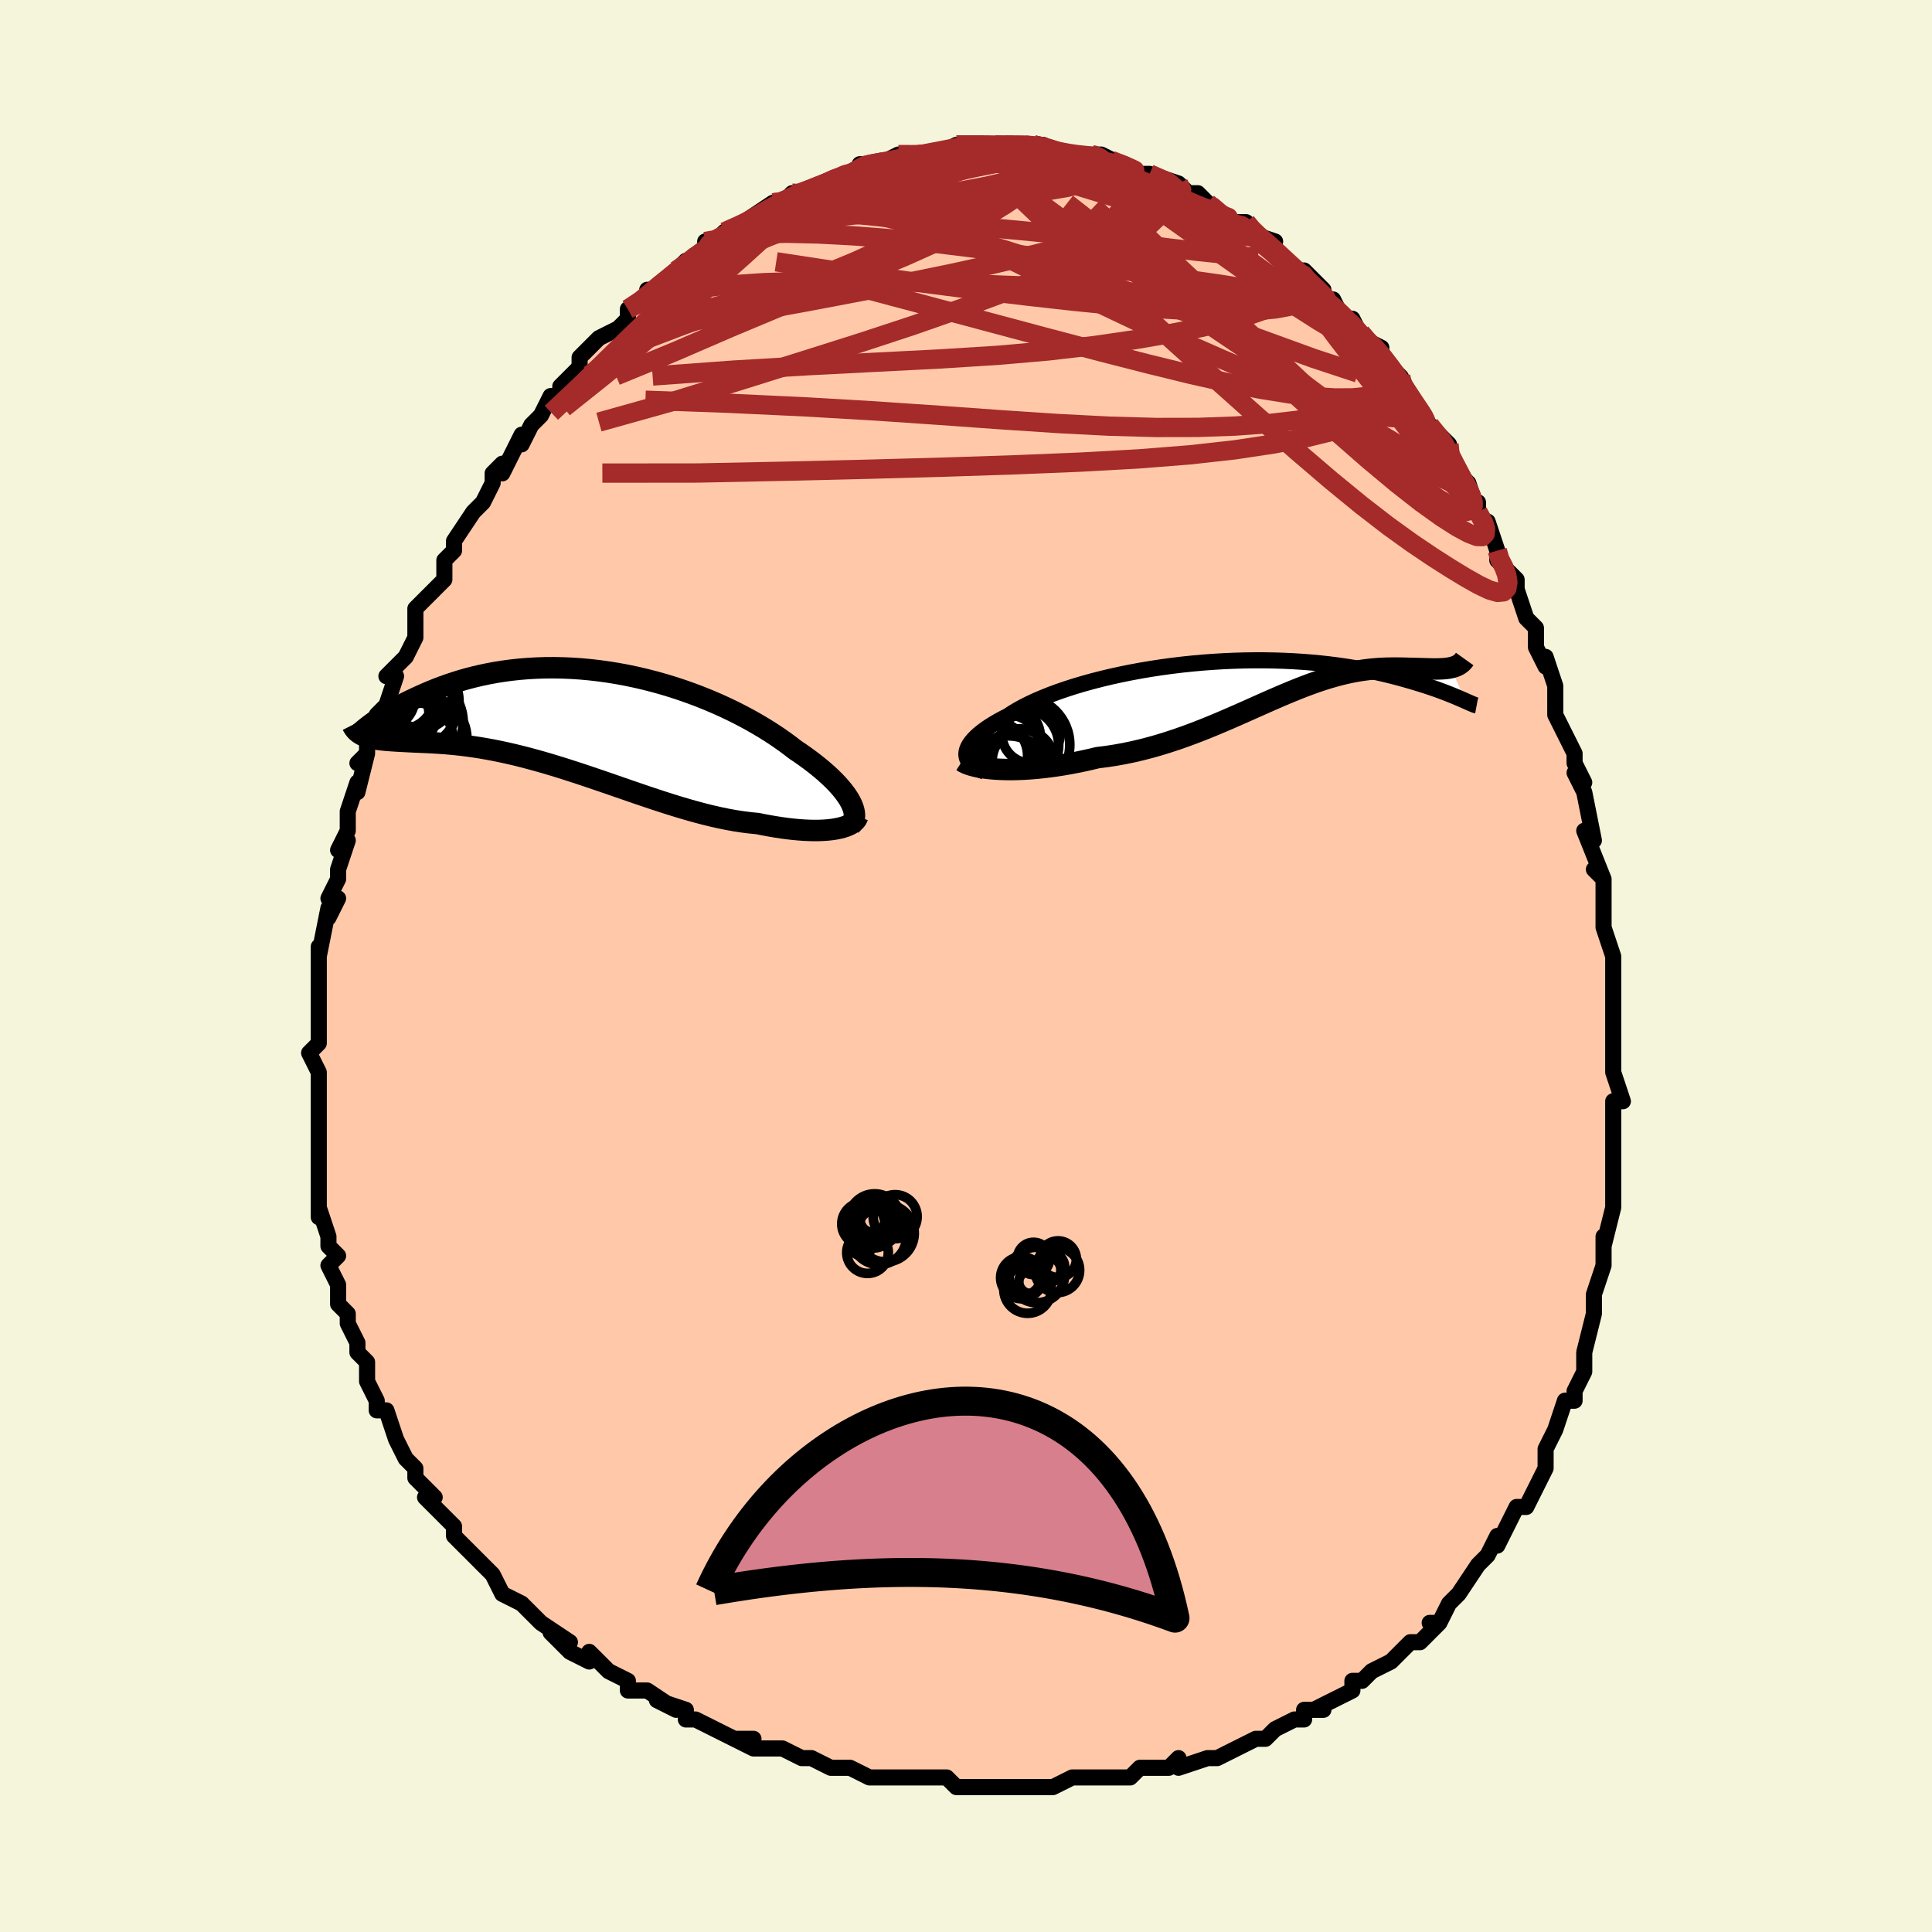 <svg viewBox="-100 -100 200 200" xmlns="http://www.w3.org/2000/svg" width="400" height="400" id="face-svg"><defs><clipPath id="leftEyeClipPath"><polyline points="28.613,8.648,28.431,8.331,28.218,8.004,27.974,7.669,27.7,7.325,27.396,6.975,27.063,6.618,26.702,6.256,26.314,5.889,25.898,5.518,25.456,5.143,24.989,4.767,24.497,4.389,23.981,4.01,23.442,3.631,22.881,3.253,22.312,2.813,21.708,2.371,21.07,1.927,20.399,1.483,19.696,1.042,18.962,0.604,18.199,0.172,17.409,-0.252,16.593,-0.668,15.754,-1.073,14.892,-1.466,14.01,-1.845,13.111,-2.209,12.195,-2.556,11.265,-2.886,10.323,-3.198,9.371,-3.489,8.412,-3.76,7.446,-4.01,6.477,-4.237,5.506,-4.442,4.535,-4.623,3.567,-4.781,2.602,-4.915,1.643,-5.025,0.692,-5.112,-0.25,-5.175,-1.181,-5.214,-2.1,-5.231,-3.005,-5.225,-3.895,-5.196,-4.768,-5.147,-5.624,-5.077,-6.461,-4.987,-7.278,-4.879,-8.074,-4.753,-8.849,-4.611,-9.602,-4.454,-10.332,-4.282,-11.039,-4.099,-11.723,-3.904,-12.383,-3.699,-13.018,-3.486,-13.63,-3.267,-14.219,-3.042,-14.783,-2.815,-15.325,-2.585,-15.844,-2.356,-16.34,-2.128,-16.815,-1.904,-17.269,-1.682,-17.702,-1.46,-18.115,-1.24,-18.508,-1.022,-18.88,-0.807,-19.232,-0.596,-19.565,-0.39,-19.877,-0.189,-20.17,0.006,-20.444,0.193,-20.699,0.373,-20.936,0.545,-21.154,0.708,-21.354,0.862,-21.543,1.896,-21.328,1.966,-21.098,2.03,-20.854,2.086,-20.595,2.136,-20.322,2.18,-20.033,2.218,-19.73,2.252,-19.412,2.282,-19.078,2.308,-18.73,2.332,-18.367,2.355,-17.988,2.376,-17.595,2.397,-17.187,2.419,-16.763,2.439,-16.322,2.459,-15.864,2.478,-15.389,2.499,-14.897,2.522,-14.388,2.55,-13.861,2.584,-13.317,2.624,-12.756,2.672,-12.178,2.729,-11.582,2.795,-10.97,2.872,-10.341,2.961,-9.695,3.061,-9.034,3.175,-8.357,3.3,-7.665,3.44,-6.958,3.592,-6.237,3.758,-5.502,3.938,-4.754,4.131,-3.994,4.336,-3.221,4.554,-2.437,4.784,-1.643,5.025,-0.839,5.277,-0.026,5.539,0.795,5.808,1.624,6.086,2.459,6.369,3.3,6.658,4.145,6.949,4.994,7.243,5.846,7.538,6.7,7.831,7.555,8.121,8.409,8.406,9.262,8.685,10.113,8.955,10.96,9.216,11.803,9.464,12.64,9.699,13.47,9.919,14.292,10.122,15.106,10.306,15.909,10.469,16.7,10.612,17.479,10.731,18.244,10.827,18.995,10.898,19.646,11.029,20.286,11.147,20.914,11.253,21.528,11.347,22.127,11.427,22.712,11.493,23.28,11.545,23.83,11.584,24.363,11.608,24.875,11.618,25.367,11.614,25.837,11.595,26.284,11.562,26.707,11.514,27.104,11.453"></polyline></clipPath><clipPath id="rightEyeClipPath"><polyline points="-30.209,8.023,-30.18,7.789,-30.112,7.548,-30.005,7.301,-29.86,7.05,-29.677,6.794,-29.457,6.534,-29.199,6.27,-28.906,6.004,-28.577,5.736,-28.213,5.467,-27.815,5.196,-27.383,4.926,-26.919,4.655,-26.424,4.386,-25.898,4.117,-25.415,3.798,-24.883,3.479,-24.301,3.16,-23.672,2.844,-22.998,2.53,-22.279,2.221,-21.517,1.917,-20.716,1.62,-19.877,1.331,-19.003,1.051,-18.096,0.781,-17.159,0.521,-16.195,0.274,-15.206,0.038,-14.196,-0.183,-13.167,-0.391,-12.121,-0.584,-11.063,-0.762,-9.995,-0.924,-8.919,-1.07,-7.838,-1.2,-6.756,-1.313,-5.674,-1.41,-4.595,-1.489,-3.523,-1.553,-2.458,-1.599,-1.404,-1.629,-0.362,-1.643,0.665,-1.641,1.676,-1.624,2.668,-1.592,3.641,-1.546,4.592,-1.486,5.52,-1.412,6.424,-1.327,7.303,-1.23,8.156,-1.123,8.982,-1.005,9.781,-0.879,10.552,-0.745,11.295,-0.604,12.009,-0.458,12.695,-0.307,13.354,-0.152,13.984,0.005,14.588,0.164,15.165,0.323,15.716,0.481,16.242,0.637,16.745,0.789,17.225,0.94,17.681,1.089,18.115,1.236,18.525,1.38,18.914,1.522,19.28,1.659,19.625,1.793,19.948,1.921,20.251,2.045,20.533,2.163,20.795,2.274,21.038,2.379,21.262,2.477,21.468,2.568,19.939,-0.875,19.733,-0.836,19.516,-0.805,19.288,-0.782,19.049,-0.765,18.798,-0.754,18.536,-0.748,18.264,-0.747,17.98,-0.75,17.685,-0.756,17.38,-0.764,17.064,-0.773,16.738,-0.783,16.401,-0.792,16.055,-0.801,15.697,-0.809,15.326,-0.819,14.943,-0.828,14.548,-0.835,14.141,-0.838,13.722,-0.835,13.29,-0.826,12.848,-0.809,12.393,-0.782,11.927,-0.744,11.449,-0.695,10.959,-0.633,10.458,-0.558,9.945,-0.468,9.421,-0.363,8.885,-0.243,8.337,-0.106,7.777,0.046,7.206,0.214,6.622,0.398,6.027,0.599,5.419,0.815,4.8,1.046,4.167,1.293,3.523,1.553,2.865,1.826,2.195,2.111,1.512,2.408,0.816,2.714,0.107,3.029,-0.615,3.351,-1.35,3.678,-2.099,4.01,-2.861,4.343,-3.636,4.677,-4.424,5.01,-5.225,5.339,-6.039,5.663,-6.865,5.98,-7.704,6.287,-8.554,6.583,-9.416,6.865,-10.288,7.133,-11.171,7.383,-12.062,7.614,-12.962,7.825,-13.869,8.014,-14.783,8.179,-15.7,8.32,-16.621,8.435,-17.353,8.61,-18.083,8.772,-18.809,8.922,-19.53,9.059,-20.245,9.183,-20.953,9.293,-21.652,9.389,-22.341,9.471,-23.018,9.539,-23.681,9.592,-24.33,9.631,-24.962,9.656,-25.575,9.666,-26.167,9.661,-26.737,9.643"></polyline></clipPath><filter id="fuzzy"><feTurbulence id="turbulence" baseFrequency="0.05" numOctaves="3" type="noise" result="noise"></feTurbulence><feDisplacementMap in="SourceGraphic" in2="noise" scale="2"></feDisplacementMap></filter><linearGradient id="rainbowGradient" x1="0%" y1="0%" x2="100%" y2="0%"><stop offset="0%" style="stop-color: rgb(165, 42, 42);  stop-opacity: 1"></stop><stop offset="50%" style="stop-color: rgb(165, 42, 42);  stop-opacity: 1"></stop><stop offset="100%" style="stop-color: rgb(167, 133, 106);  stop-opacity: 1"></stop></linearGradient></defs><title>That&#39;s an ugly face</title><desc>CREATED BY XUAN TANG, MORE INFO AT TXSTC55.GITHUB.IO</desc><rect x="-100" y="-100" width="100%" height="100%" opacity="1" fill="rgb(245, 245, 220)"></rect><polyline id="faceContour" points="67,0,67,3,67,4,67,5,67,4,67,8,67,8,67,8,67,11,68,14,67,14,67,15,67,18,67,18,67,19,67,23,67,24,67,23,67,25,66,29,66,28,66,28,66,29,66,31,65,34,65,36,65,36,65,36,64,40,64,40,64,41,64,41,64,42,63,44,63,45,62,45,61,48,61,48,60,50,60,51,60,52,59,54,59,54,59,54,58,56,57,56,56,58,55,60,55,59,54,61,53,62,53,62,51,65,51,65,50,66,49,68,48,68,49,68,47,70,46,70,45,71,44,72,44,72,42,73,41,74,40,74,40,75,40,75,36,77,37,77,36,77,35,77,35,78,34,78,32,79,31,80,30,80,28,81,28,81,26,82,25,82,22,83,22,82,21,83,20,83,19,83,18,83,17,84,16,84,15,84,12,84,11,84,9,85,8,85,7,85,7,85,4,85,5,85,3,85,2,85,-1,85,-2,84,-2,84,-4,84,-5,84,-7,84,-8,84,-10,84,-10,84,-12,83,-14,83,-14,83,-14,83,-16,82,-17,82,-19,81,-20,81,-22,81,-24,80,-22,80,-24,80,-24,80,-28,78,-29,78,-29,77,-32,76,-30,77,-33,75,-35,75,-35,75,-35,74,-37,73,-39,71,-39,72,-39,72,-41,71,-43,69,-41,70,-44,68,-44,68,-45,67,-46,66,-46,66,-48,65,-49,63,-50,62,-51,61,-52,60,-52,60,-53,59,-53,58,-54,57,-56,55,-56,55,-55,55,-57,53,-57,52,-58,51,-58,51,-59,49,-59,49,-60,46,-61,46,-61,45,-62,43,-62,43,-62,43,-62,41,-63,40,-63,39,-64,37,-64,36,-65,35,-65,34,-65,33,-66,31,-65,30,-66,29,-66,28,-67,25,-67,26,-67,22,-67,22,-67,21,-67,20,-67,19,-67,18,-67,18,-67,14,-67,16,-67,14,-67,13,-67,11,-68,9,-67,8,-67,7,-67,4,-67,4,-67,2,-67,0,-67,-2,-67,-1,-67,-1,-66,-6,-66,-5,-65,-7,-66,-7,-65,-9,-65,-10,-64,-13,-65,-12,-64,-14,-64,-14,-64,-16,-63,-19,-63,-18,-62,-22,-63,-21,-62,-22,-62,-23,-61,-25,-61,-25,-61,-26,-60,-27,-59,-30,-60,-30,-58,-32,-57,-34,-57,-35,-57,-37,-56,-38,-56,-38,-54,-40,-54,-41,-54,-42,-54,-42,-53,-43,-53,-44,-51,-47,-50,-48,-50,-48,-49,-50,-49,-51,-48,-52,-48,-51,-47,-53,-46,-55,-46,-54,-45,-56,-44,-57,-43,-59,-43,-59,-42,-59,-42,-60,-40,-62,-40,-63,-39,-64,-38,-65,-38,-65,-36,-66,-36,-66,-35,-67,-35,-68,-33,-69,-33,-70,-32,-70,-31,-71,-30,-72,-29,-73,-28,-73,-27,-74,-27,-75,-26,-75,-25,-76,-23,-77,-22,-77,-23,-77,-20,-79,-19,-79,-19,-79,-18,-80,-17,-80,-17,-80,-17,-80,-15,-81,-15,-81,-14,-81,-11,-82,-11,-83,-11,-83,-10,-83,-9,-83,-9,-83,-7,-84,-5,-84,-5,-84,-5,-84,-3,-84,-1,-85,0,-85,0,-85,1,-85,1,-85,3,-85,3,-85,4,-85,4,-85,7,-85,7,-85,8,-85,10,-84,11,-84,10,-84,12,-84,13,-84,13,-84,14,-84,16,-83,16,-83,18,-82,18,-82,19,-82,22,-81,23,-80,22,-80,23,-80,23,-80,24,-80,25,-79,27,-77,27,-77,29,-77,30,-76,29,-76,32,-75,31,-75,33,-73,33,-73,34,-72,35,-72,37,-70,36,-70,38,-68,38,-69,39,-67,40,-67,41,-65,41,-65,43,-64,42,-64,45,-61,45,-61,46,-59,45,-60,46,-59,48,-56,48,-56,48,-56,50,-54,50,-53,51,-51,51,-51,52,-50,53,-47,53,-48,53,-47,54,-45,54,-46,55,-43,55,-42,56,-41,57,-40,57,-39,58,-36,59,-35,59,-34,59,-33,60,-31,60,-32,61,-29,61,-29,61,-26,62,-24,63,-22,63,-21,63,-21,64,-19,63,-20,64,-18,65,-13,65,-13,64,-14,66,-9,65,-10,66,-9,66,-8,66,-6,66,-4,67,-1,67,-1,67,0,67,3" fill="#ffc9a9" stroke="black" stroke-width="1.667" stroke-linejoin="round" filter="url(#fuzzy)"></polyline><g transform="translate(30.244 -30.003)"><polyline id="rightCountour" points="-30.209,8.023,-30.18,7.789,-30.112,7.548,-30.005,7.301,-29.86,7.05,-29.677,6.794,-29.457,6.534,-29.199,6.27,-28.906,6.004,-28.577,5.736,-28.213,5.467,-27.815,5.196,-27.383,4.926,-26.919,4.655,-26.424,4.386,-25.898,4.117,-25.415,3.798,-24.883,3.479,-24.301,3.16,-23.672,2.844,-22.998,2.53,-22.279,2.221,-21.517,1.917,-20.716,1.62,-19.877,1.331,-19.003,1.051,-18.096,0.781,-17.159,0.521,-16.195,0.274,-15.206,0.038,-14.196,-0.183,-13.167,-0.391,-12.121,-0.584,-11.063,-0.762,-9.995,-0.924,-8.919,-1.07,-7.838,-1.2,-6.756,-1.313,-5.674,-1.41,-4.595,-1.489,-3.523,-1.553,-2.458,-1.599,-1.404,-1.629,-0.362,-1.643,0.665,-1.641,1.676,-1.624,2.668,-1.592,3.641,-1.546,4.592,-1.486,5.52,-1.412,6.424,-1.327,7.303,-1.23,8.156,-1.123,8.982,-1.005,9.781,-0.879,10.552,-0.745,11.295,-0.604,12.009,-0.458,12.695,-0.307,13.354,-0.152,13.984,0.005,14.588,0.164,15.165,0.323,15.716,0.481,16.242,0.637,16.745,0.789,17.225,0.94,17.681,1.089,18.115,1.236,18.525,1.38,18.914,1.522,19.28,1.659,19.625,1.793,19.948,1.921,20.251,2.045,20.533,2.163,20.795,2.274,21.038,2.379,21.262,2.477,21.468,2.568,19.939,-0.875,19.733,-0.836,19.516,-0.805,19.288,-0.782,19.049,-0.765,18.798,-0.754,18.536,-0.748,18.264,-0.747,17.98,-0.75,17.685,-0.756,17.38,-0.764,17.064,-0.773,16.738,-0.783,16.401,-0.792,16.055,-0.801,15.697,-0.809,15.326,-0.819,14.943,-0.828,14.548,-0.835,14.141,-0.838,13.722,-0.835,13.29,-0.826,12.848,-0.809,12.393,-0.782,11.927,-0.744,11.449,-0.695,10.959,-0.633,10.458,-0.558,9.945,-0.468,9.421,-0.363,8.885,-0.243,8.337,-0.106,7.777,0.046,7.206,0.214,6.622,0.398,6.027,0.599,5.419,0.815,4.8,1.046,4.167,1.293,3.523,1.553,2.865,1.826,2.195,2.111,1.512,2.408,0.816,2.714,0.107,3.029,-0.615,3.351,-1.35,3.678,-2.099,4.01,-2.861,4.343,-3.636,4.677,-4.424,5.01,-5.225,5.339,-6.039,5.663,-6.865,5.98,-7.704,6.287,-8.554,6.583,-9.416,6.865,-10.288,7.133,-11.171,7.383,-12.062,7.614,-12.962,7.825,-13.869,8.014,-14.783,8.179,-15.7,8.32,-16.621,8.435,-17.353,8.61,-18.083,8.772,-18.809,8.922,-19.53,9.059,-20.245,9.183,-20.953,9.293,-21.652,9.389,-22.341,9.471,-23.018,9.539,-23.681,9.592,-24.33,9.631,-24.962,9.656,-25.575,9.666,-26.167,9.661,-26.737,9.643" fill="white" stroke="white" stroke-width="0" stroke-linejoin="round" filter="url(#fuzzy)"></polyline></g><g transform="translate(-40.578 -25.646)"><polyline id="leftCountour" points="28.613,8.648,28.431,8.331,28.218,8.004,27.974,7.669,27.7,7.325,27.396,6.975,27.063,6.618,26.702,6.256,26.314,5.889,25.898,5.518,25.456,5.143,24.989,4.767,24.497,4.389,23.981,4.01,23.442,3.631,22.881,3.253,22.312,2.813,21.708,2.371,21.07,1.927,20.399,1.483,19.696,1.042,18.962,0.604,18.199,0.172,17.409,-0.252,16.593,-0.668,15.754,-1.073,14.892,-1.466,14.01,-1.845,13.111,-2.209,12.195,-2.556,11.265,-2.886,10.323,-3.198,9.371,-3.489,8.412,-3.76,7.446,-4.01,6.477,-4.237,5.506,-4.442,4.535,-4.623,3.567,-4.781,2.602,-4.915,1.643,-5.025,0.692,-5.112,-0.25,-5.175,-1.181,-5.214,-2.1,-5.231,-3.005,-5.225,-3.895,-5.196,-4.768,-5.147,-5.624,-5.077,-6.461,-4.987,-7.278,-4.879,-8.074,-4.753,-8.849,-4.611,-9.602,-4.454,-10.332,-4.282,-11.039,-4.099,-11.723,-3.904,-12.383,-3.699,-13.018,-3.486,-13.63,-3.267,-14.219,-3.042,-14.783,-2.815,-15.325,-2.585,-15.844,-2.356,-16.34,-2.128,-16.815,-1.904,-17.269,-1.682,-17.702,-1.46,-18.115,-1.24,-18.508,-1.022,-18.88,-0.807,-19.232,-0.596,-19.565,-0.39,-19.877,-0.189,-20.17,0.006,-20.444,0.193,-20.699,0.373,-20.936,0.545,-21.154,0.708,-21.354,0.862,-21.543,1.896,-21.328,1.966,-21.098,2.03,-20.854,2.086,-20.595,2.136,-20.322,2.18,-20.033,2.218,-19.73,2.252,-19.412,2.282,-19.078,2.308,-18.73,2.332,-18.367,2.355,-17.988,2.376,-17.595,2.397,-17.187,2.419,-16.763,2.439,-16.322,2.459,-15.864,2.478,-15.389,2.499,-14.897,2.522,-14.388,2.55,-13.861,2.584,-13.317,2.624,-12.756,2.672,-12.178,2.729,-11.582,2.795,-10.97,2.872,-10.341,2.961,-9.695,3.061,-9.034,3.175,-8.357,3.3,-7.665,3.44,-6.958,3.592,-6.237,3.758,-5.502,3.938,-4.754,4.131,-3.994,4.336,-3.221,4.554,-2.437,4.784,-1.643,5.025,-0.839,5.277,-0.026,5.539,0.795,5.808,1.624,6.086,2.459,6.369,3.3,6.658,4.145,6.949,4.994,7.243,5.846,7.538,6.7,7.831,7.555,8.121,8.409,8.406,9.262,8.685,10.113,8.955,10.96,9.216,11.803,9.464,12.64,9.699,13.47,9.919,14.292,10.122,15.106,10.306,15.909,10.469,16.7,10.612,17.479,10.731,18.244,10.827,18.995,10.898,19.646,11.029,20.286,11.147,20.914,11.253,21.528,11.347,22.127,11.427,22.712,11.493,23.28,11.545,23.83,11.584,24.363,11.608,24.875,11.618,25.367,11.614,25.837,11.595,26.284,11.562,26.707,11.514,27.104,11.453" fill="white" stroke="white" stroke-width="0" stroke-linejoin="round" filter="url(#fuzzy)"></polyline></g><g transform="translate(30.244 -30.003)"><polyline id="rightUpper" points="-28.332,9.882,-28.696,9.745,-29.021,9.596,-29.307,9.435,-29.554,9.262,-29.763,9.079,-29.931,8.885,-30.06,8.682,-30.149,8.47,-30.199,8.251,-30.209,8.023,-30.18,7.789,-30.112,7.548,-30.005,7.301,-29.86,7.05,-29.677,6.794,-29.457,6.534,-29.199,6.27,-28.906,6.004,-28.577,5.736,-28.213,5.467,-27.815,5.196,-27.383,4.926,-26.919,4.655,-26.424,4.386,-25.898,4.117,-25.415,3.798,-24.883,3.479,-24.301,3.16,-23.672,2.844,-22.998,2.53,-22.279,2.221,-21.517,1.917,-20.716,1.62,-19.877,1.331,-19.003,1.051,-18.096,0.781,-17.159,0.521,-16.195,0.274,-15.206,0.038,-14.196,-0.183,-13.167,-0.391,-12.121,-0.584,-11.063,-0.762,-9.995,-0.924,-8.919,-1.07,-7.838,-1.2,-6.756,-1.313,-5.674,-1.41,-4.595,-1.489,-3.523,-1.553,-2.458,-1.599,-1.404,-1.629,-0.362,-1.643,0.665,-1.641,1.676,-1.624,2.668,-1.592,3.641,-1.546,4.592,-1.486,5.52,-1.412,6.424,-1.327,7.303,-1.23,8.156,-1.123,8.982,-1.005,9.781,-0.879,10.552,-0.745,11.295,-0.604,12.009,-0.458,12.695,-0.307,13.354,-0.152,13.984,0.005,14.588,0.164,15.165,0.323,15.716,0.481,16.242,0.637,16.745,0.789,17.225,0.94,17.681,1.089,18.115,1.236,18.525,1.38,18.914,1.522,19.28,1.659,19.625,1.793,19.948,1.921,20.251,2.045,20.533,2.163,20.795,2.274,21.038,2.379,21.262,2.477,21.468,2.568,21.655,2.651,21.825,2.726,21.979,2.793,22.115,2.853,22.236,2.903,22.341,2.946,22.432,2.979,22.508,3.005,22.569,3.022,22.618,3.031" fill="none" stroke="black" stroke-width="1.667" stroke-linejoin="round" filter="url(#fuzzy)"></polyline><polyline id="rightLower" points="-30.644,8.79,-30.441,8.92,-30.187,9.042,-29.888,9.155,-29.545,9.259,-29.162,9.353,-28.741,9.436,-28.286,9.507,-27.798,9.565,-27.281,9.611,-26.737,9.643,-26.167,9.661,-25.575,9.666,-24.962,9.656,-24.33,9.631,-23.681,9.592,-23.018,9.539,-22.341,9.471,-21.652,9.389,-20.953,9.293,-20.245,9.183,-19.53,9.059,-18.809,8.922,-18.083,8.772,-17.353,8.61,-16.621,8.435,-15.7,8.32,-14.783,8.179,-13.869,8.014,-12.962,7.825,-12.062,7.614,-11.171,7.383,-10.288,7.133,-9.416,6.865,-8.554,6.583,-7.704,6.287,-6.865,5.98,-6.039,5.663,-5.225,5.339,-4.424,5.01,-3.636,4.677,-2.861,4.343,-2.099,4.01,-1.35,3.678,-0.615,3.351,0.107,3.029,0.816,2.714,1.512,2.408,2.195,2.111,2.865,1.826,3.523,1.553,4.167,1.293,4.8,1.046,5.419,0.815,6.027,0.599,6.622,0.398,7.206,0.214,7.777,0.046,8.337,-0.106,8.885,-0.243,9.421,-0.363,9.945,-0.468,10.458,-0.558,10.959,-0.633,11.449,-0.695,11.927,-0.744,12.393,-0.782,12.848,-0.809,13.29,-0.826,13.722,-0.835,14.141,-0.838,14.548,-0.835,14.943,-0.828,15.326,-0.819,15.697,-0.809,16.055,-0.801,16.401,-0.792,16.738,-0.783,17.064,-0.773,17.38,-0.764,17.685,-0.756,17.98,-0.75,18.264,-0.747,18.536,-0.748,18.798,-0.754,19.049,-0.765,19.288,-0.782,19.516,-0.805,19.733,-0.836,19.939,-0.875,20.133,-0.922,20.316,-0.978,20.487,-1.043,20.647,-1.118,20.796,-1.202,20.934,-1.297,21.061,-1.402,21.177,-1.517,21.283,-1.642,21.379,-1.777" fill="none" stroke="black" stroke-width="2.222" stroke-linejoin="round" filter="url(#fuzzy)"></polyline><!--[--><circle r="3.794" cx="-24.44" cy="7.145" stroke="black" fill="none" stroke-width="1" filter="url(#fuzzy)" clip-path="url(#rightEyeClipPath)"></circle><circle r="3.334" cx="-24.76" cy="8.784" stroke="black" fill="none" stroke-width="1" filter="url(#fuzzy)" clip-path="url(#rightEyeClipPath)"></circle><circle r="3.19" cx="-24.341" cy="8.741" stroke="black" fill="none" stroke-width="1" filter="url(#fuzzy)" clip-path="url(#rightEyeClipPath)"></circle><circle r="3.021" cx="-23.519" cy="5.99" stroke="black" fill="none" stroke-width="1" filter="url(#fuzzy)" clip-path="url(#rightEyeClipPath)"></circle><circle r="3.204" cx="-25.743" cy="6.308" stroke="black" fill="none" stroke-width="1" filter="url(#fuzzy)" clip-path="url(#rightEyeClipPath)"></circle><circle r="3.741" cx="-27.267" cy="8.517" stroke="black" fill="none" stroke-width="1" filter="url(#fuzzy)" clip-path="url(#rightEyeClipPath)"></circle><circle r="3.066" cx="-25.777" cy="7.098" stroke="black" fill="none" stroke-width="1" filter="url(#fuzzy)" clip-path="url(#rightEyeClipPath)"></circle><circle r="3.635" cx="-27.5" cy="8.262" stroke="black" fill="none" stroke-width="1" filter="url(#fuzzy)" clip-path="url(#rightEyeClipPath)"></circle><circle r="4.54" cx="-25.856" cy="10.715" stroke="black" fill="none" stroke-width="1" filter="url(#fuzzy)" clip-path="url(#rightEyeClipPath)"></circle><circle r="4.976" cx="-24.475" cy="7.099" stroke="black" fill="none" stroke-width="1" filter="url(#fuzzy)" clip-path="url(#rightEyeClipPath)"></circle><!--]--></g><g transform="translate(-40.578 -25.646)"><polyline id="leftUpper" points="28.606,11.13,28.761,10.949,28.882,10.752,28.967,10.538,29.018,10.309,29.034,10.065,29.016,9.807,28.965,9.535,28.88,9.251,28.763,8.955,28.613,8.648,28.431,8.331,28.218,8.004,27.974,7.669,27.7,7.325,27.396,6.975,27.063,6.618,26.702,6.256,26.314,5.889,25.898,5.518,25.456,5.143,24.989,4.767,24.497,4.389,23.981,4.01,23.442,3.631,22.881,3.253,22.312,2.813,21.708,2.371,21.07,1.927,20.399,1.483,19.696,1.042,18.962,0.604,18.199,0.172,17.409,-0.252,16.593,-0.668,15.754,-1.073,14.892,-1.466,14.01,-1.845,13.111,-2.209,12.195,-2.556,11.265,-2.886,10.323,-3.198,9.371,-3.489,8.412,-3.76,7.446,-4.01,6.477,-4.237,5.506,-4.442,4.535,-4.623,3.567,-4.781,2.602,-4.915,1.643,-5.025,0.692,-5.112,-0.25,-5.175,-1.181,-5.214,-2.1,-5.231,-3.005,-5.225,-3.895,-5.196,-4.768,-5.147,-5.624,-5.077,-6.461,-4.987,-7.278,-4.879,-8.074,-4.753,-8.849,-4.611,-9.602,-4.454,-10.332,-4.282,-11.039,-4.099,-11.723,-3.904,-12.383,-3.699,-13.018,-3.486,-13.63,-3.267,-14.219,-3.042,-14.783,-2.815,-15.325,-2.585,-15.844,-2.356,-16.34,-2.128,-16.815,-1.904,-17.269,-1.682,-17.702,-1.46,-18.115,-1.24,-18.508,-1.022,-18.88,-0.807,-19.232,-0.596,-19.565,-0.39,-19.877,-0.189,-20.17,0.006,-20.444,0.193,-20.699,0.373,-20.936,0.545,-21.154,0.708,-21.354,0.862,-21.536,1.006,-21.701,1.14,-21.849,1.264,-21.981,1.377,-22.096,1.479,-22.195,1.57,-22.279,1.65,-22.348,1.718,-22.403,1.776,-22.443,1.823" fill="none" stroke="black" stroke-width="2.222" stroke-linejoin="round" filter="url(#fuzzy)"></polyline><polyline id="leftLower" points="29.365,10.163,29.301,10.337,29.197,10.504,29.054,10.662,28.875,10.81,28.66,10.948,28.411,11.074,28.129,11.188,27.817,11.289,27.475,11.378,27.104,11.453,26.707,11.514,26.284,11.562,25.837,11.595,25.367,11.614,24.875,11.618,24.363,11.608,23.83,11.584,23.28,11.545,22.712,11.493,22.127,11.427,21.528,11.347,20.914,11.253,20.286,11.147,19.646,11.029,18.995,10.898,18.244,10.827,17.479,10.731,16.7,10.612,15.909,10.469,15.106,10.306,14.292,10.122,13.47,9.919,12.64,9.699,11.803,9.464,10.96,9.216,10.113,8.955,9.262,8.685,8.409,8.406,7.555,8.121,6.7,7.831,5.846,7.538,4.994,7.243,4.145,6.949,3.3,6.658,2.459,6.369,1.624,6.086,0.795,5.808,-0.026,5.539,-0.839,5.277,-1.643,5.025,-2.437,4.784,-3.221,4.554,-3.994,4.336,-4.754,4.131,-5.502,3.938,-6.237,3.758,-6.958,3.592,-7.665,3.44,-8.357,3.3,-9.034,3.175,-9.695,3.061,-10.341,2.961,-10.97,2.872,-11.582,2.795,-12.178,2.729,-12.756,2.672,-13.317,2.624,-13.861,2.584,-14.388,2.55,-14.897,2.522,-15.389,2.499,-15.864,2.478,-16.322,2.459,-16.763,2.439,-17.187,2.419,-17.595,2.397,-17.988,2.376,-18.367,2.355,-18.73,2.332,-19.078,2.308,-19.412,2.282,-19.73,2.252,-20.033,2.218,-20.322,2.18,-20.595,2.136,-20.854,2.086,-21.098,2.03,-21.328,1.966,-21.543,1.896,-21.744,1.817,-21.931,1.73,-22.104,1.634,-22.263,1.528,-22.408,1.414,-22.541,1.29,-22.66,1.157,-22.767,1.014,-22.862,0.862,-22.944,0.7" fill="none" stroke="black" stroke-width="2.222" stroke-linejoin="round" filter="url(#fuzzy)"></polyline><!--[--><circle r="3.088" cx="-19.568" cy="-2.072" stroke="black" fill="none" stroke-width="1" filter="url(#fuzzy)" clip-path="url(#leftEyeClipPath)"></circle><circle r="4.597" cx="-16.073" cy="0.368" stroke="black" fill="none" stroke-width="1" filter="url(#fuzzy)" clip-path="url(#leftEyeClipPath)"></circle><circle r="4.352" cx="-15.438" cy="2.108" stroke="black" fill="none" stroke-width="1" filter="url(#fuzzy)" clip-path="url(#leftEyeClipPath)"></circle><circle r="3.644" cx="-16.215" cy="-2.727" stroke="black" fill="none" stroke-width="1" filter="url(#fuzzy)" clip-path="url(#leftEyeClipPath)"></circle><circle r="3.745" cx="-16.273" cy="2.145" stroke="black" fill="none" stroke-width="1" filter="url(#fuzzy)" clip-path="url(#leftEyeClipPath)"></circle><circle r="3.187" cx="-15.755" cy="-2.109" stroke="black" fill="none" stroke-width="1" filter="url(#fuzzy)" clip-path="url(#leftEyeClipPath)"></circle><circle r="3.443" cx="-17.889" cy="-2.305" stroke="black" fill="none" stroke-width="1" filter="url(#fuzzy)" clip-path="url(#leftEyeClipPath)"></circle><circle r="4.869" cx="-16.773" cy="-1.704" stroke="black" fill="none" stroke-width="1" filter="url(#fuzzy)" clip-path="url(#leftEyeClipPath)"></circle><circle r="4.389" cx="-19.372" cy="-0.158" stroke="black" fill="none" stroke-width="1" filter="url(#fuzzy)" clip-path="url(#leftEyeClipPath)"></circle><circle r="4.303" cx="-18.203" cy="-1.224" stroke="black" fill="none" stroke-width="1" filter="url(#fuzzy)" clip-path="url(#leftEyeClipPath)"></circle><!--]--></g><g id="hairs"><!--[--><polyline points="51,-51,51.831,-49.733,52.305,-48.711,52.495,-48.082,52.511,-47.667,52.403,-47.366,52.181,-47.157,51.836,-47.06,51.355,-47.108,50.712,-47.336,49.869,-47.776,48.777,-48.462,47.391,-49.435,45.679,-50.741,43.627,-52.416,41.238,-54.485,38.517,-56.946,35.467,-59.781,32.087,-62.954,28.378,-66.431,24.335,-70.206,19.948,-74.326,15.297,-78.892" fill="none" stroke="rgb(165, 42, 42)" stroke-width="2" stroke-linejoin="round" filter="url(#fuzzy)"></polyline><polyline points="27,-77,28.538,-76.645,29.637,-75.917,30.703,-74.97,31.873,-73.827,33.139,-72.523,34.469,-71.12,35.842,-69.68,37.23,-68.248,38.595,-66.853,39.888,-65.525,41.064,-64.298,42.094,-63.207,42.964,-62.286,43.661,-61.569,44.185,-61.064,44.587,-60.718,44.951,-60.503" fill="none" stroke="rgb(165, 42, 42)" stroke-width="2" stroke-linejoin="round" filter="url(#fuzzy)"></polyline><polyline points="3,-85,3.789,-84.987,4.633,-84.936,5.465,-84.811,6.146,-84.583,6.607,-84.258,6.815,-83.864,6.754,-83.432,6.431,-82.968,5.857,-82.458,5.042,-81.87,3.985,-81.174,2.678,-80.35,1.104,-79.391,-0.758,-78.303,-2.928,-77.097,-5.426,-75.785,-8.278,-74.384,-11.525,-72.911,-15.221,-71.387,-19.405,-69.819,-24.069,-68.178,-29.149,-66.384,-34.538,-64.336" fill="none" stroke="rgb(165, 42, 42)" stroke-width="2" stroke-linejoin="round" filter="url(#fuzzy)"></polyline><polyline points="50,-54,50.104,-53.004,50.096,-52.291,49.807,-51.936,49.151,-51.913,48.042,-52.27,46.421,-53.049,44.271,-54.244,41.596,-55.824,38.398,-57.774,34.673,-60.108,30.399,-62.88,25.538,-66.154,20.046,-69.977,13.909,-74.363,7.172,-79.33" fill="none" stroke="rgb(165, 42, 42)" stroke-width="2" stroke-linejoin="round" filter="url(#fuzzy)"></polyline><polyline points="-18,-80,-17.408,-79.977,-17.133,-79.958,-16.895,-79.947,-16.671,-79.887,-16.527,-79.731,-16.563,-79.449,-16.895,-79.005,-17.618,-78.335,-18.773,-77.368,-20.355,-76.053,-22.344,-74.37,-24.731,-72.327,-27.537,-69.961,-30.804,-67.324,-34.592,-64.445,-38.954,-61.196" fill="none" stroke="rgb(165, 42, 42)" stroke-width="2" stroke-linejoin="round" filter="url(#fuzzy)"></polyline><polyline points="10,-84,10.413,-83.976,10.54,-83.892,10.599,-83.729,10.472,-83.448,10.074,-83.013,9.36,-82.401,8.29,-81.616,6.814,-80.68,4.894,-79.613,2.503,-78.424,-0.393,-77.104,-3.846,-75.642,-7.925,-74.04,-12.68,-72.331,-18.113,-70.557,-24.205,-68.736,-30.93,-66.851" fill="none" stroke="rgb(165, 42, 42)" stroke-width="2" stroke-linejoin="round" filter="url(#fuzzy)"></polyline><polyline points="-19,-79,-18.723,-79.222,-18.262,-79.482,-17.902,-79.593,-17.672,-79.58,-17.525,-79.484,-17.444,-79.316,-17.457,-79.063,-17.634,-78.693,-18.056,-78.16,-18.794,-77.403,-19.884,-76.372,-21.321,-75.049,-23.083,-73.449,-25.151,-71.604,-27.545,-69.516,-30.331,-67.129,-33.603,-64.354,-37.407,-61.169,-41.638,-57.792" fill="none" stroke="rgb(165, 42, 42)" stroke-width="2" stroke-linejoin="round" filter="url(#fuzzy)"></polyline><polyline points="48,-56,49.322,-54.358,50.083,-53.013,50.673,-51.864,51.199,-50.859,51.657,-49.987,52.018,-49.269,52.259,-48.727,52.383,-48.359,52.399,-48.154,52.315,-48.109,52.129,-48.242,51.818,-48.595,51.347,-49.22,50.67,-50.162,49.752,-51.445,48.573,-53.089,47.118,-55.13,45.369,-57.637,43.288,-60.688,40.839,-64.36" fill="none" stroke="rgb(165, 42, 42)" stroke-width="2" stroke-linejoin="round" filter="url(#fuzzy)"></polyline><polyline points="34,-72,34.972,-71.508,35.545,-70.732,35.714,-70.04,35.579,-69.478,35.169,-69.015,34.475,-68.62,33.473,-68.289,32.141,-68.035,30.458,-67.867,28.401,-67.784,25.936,-67.782,23.016,-67.867,19.59,-68.057,15.624,-68.37,11.113,-68.814,6.066,-69.38,0.474,-70.058,-5.701,-70.858,-12.458,-71.803,-19.649,-72.899" fill="none" stroke="rgb(165, 42, 42)" stroke-width="2" stroke-linejoin="round" filter="url(#fuzzy)"></polyline><polyline points="-27,-74,-26.582,-74.731,-25.563,-75.39,-24.231,-76.098,-22.806,-76.815,-21.392,-77.526,-20.011,-78.232,-18.679,-78.919,-17.442,-79.555,-16.352,-80.11,-15.435,-80.575,-14.684,-80.955,-14.08,-81.258,-13.615,-81.476,-13.331,-81.576,-13.332,-81.521,-13.719,-81.323,-14.407,-81.109" fill="none" stroke="rgb(165, 42, 42)" stroke-width="2" stroke-linejoin="round" filter="url(#fuzzy)"></polyline><polyline points="-20,-79,-19.163,-79.063,-18.197,-79.293,-16.987,-79.576,-15.568,-79.835,-13.946,-80.076,-12.111,-80.337,-10.073,-80.643,-7.88,-81.005,-5.605,-81.413,-3.329,-81.848,-1.128,-82.282,0.953,-82.689,2.903,-83.053,4.748,-83.371,6.516,-83.642,8.183,-83.851,9.532,-83.972" fill="none" stroke="rgb(165, 42, 42)" stroke-width="2" stroke-linejoin="round" filter="url(#fuzzy)"></polyline><polyline points="7,-85,8.227,-84.731,9.518,-84.331,10.63,-84.021,11.658,-83.798,12.699,-83.608,13.769,-83.408,14.826,-83.18,15.799,-82.932,16.606,-82.691,17.175,-82.493,17.463,-82.377,17.453,-82.384,17.118,-82.546,16.371,-82.883,15.029,-83.398" fill="none" stroke="rgb(165, 42, 42)" stroke-width="2" stroke-linejoin="round" filter="url(#fuzzy)"></polyline><polyline points="42,-64,43.817,-62.048,44.377,-61.046,44.326,-60.44,43.967,-59.981,43.394,-59.571,42.584,-59.218,41.479,-58.958,40.038,-58.817,38.238,-58.804,36.064,-58.932,33.498,-59.224,30.522,-59.7,27.107,-60.375,23.22,-61.252,18.833,-62.326,13.928,-63.583,8.507,-65.01,2.57,-66.598,-3.918,-68.341,-11.025,-70.24,-18.76,-72.361" fill="none" stroke="rgb(165, 42, 42)" stroke-width="2" stroke-linejoin="round" filter="url(#fuzzy)"></polyline><polyline points="10,-84,11.632,-83.882,12.989,-83.514,14.423,-82.857,16.079,-81.917,17.95,-80.745,19.98,-79.411,22.127,-77.974,24.361,-76.47,26.641,-74.919,28.898,-73.342,31.057,-71.776,33.072,-70.266,34.969,-68.83,36.828,-67.439,38.711,-66.057,40.531,-64.746,41.924,-63.795" fill="none" stroke="rgb(165, 42, 42)" stroke-width="2" stroke-linejoin="round" filter="url(#fuzzy)"></polyline><polyline points="3,-85,3.372,-84.949,4.268,-84.803,5.552,-84.555,7.078,-84.195,8.721,-83.722,10.401,-83.157,12.072,-82.538,13.711,-81.903,15.321,-81.272,16.914,-80.652,18.497,-80.031,20.074,-79.397,21.633,-78.747,23.15,-78.094,24.595,-77.463,25.929,-76.887,27.124,-76.387,28.16,-75.974,29.02,-75.661,29.671,-75.483,30.057,-75.482,30.061,-75.649" fill="none" stroke="rgb(165, 42, 42)" stroke-width="2" stroke-linejoin="round" filter="url(#fuzzy)"></polyline><polyline points="33,-73,33.859,-72.245,34.436,-71.506,34.583,-70.723,34.295,-69.973,33.614,-69.281,32.56,-68.63,31.124,-67.992,29.285,-67.356,27.017,-66.722,24.299,-66.091,21.114,-65.46,17.442,-64.831,13.252,-64.222,8.505,-63.67,3.168,-63.209,-2.765,-62.838,-9.276,-62.506,-16.352,-62.142,-24.029,-61.69,-32.442,-61.075" fill="none" stroke="rgb(165, 42, 42)" stroke-width="2" stroke-linejoin="round" filter="url(#fuzzy)"></polyline><polyline points="53,-47,53.591,-45.897,53.791,-45.265,53.743,-44.743,53.457,-44.448,52.904,-44.459,52.04,-44.79,50.815,-45.453,49.187,-46.494,47.122,-47.976,44.603,-49.948,41.626,-52.434,38.195,-55.434,34.301,-58.947,29.905,-62.982,24.933,-67.572,19.329,-72.762,13.216,-78.57" fill="none" stroke="rgb(165, 42, 42)" stroke-width="2" stroke-linejoin="round" filter="url(#fuzzy)"></polyline><polyline points="-23,-77,-22.248,-77.087,-21.074,-77.414,-19.402,-77.762,-17.467,-77.976,-15.382,-78.025,-13.166,-77.934,-10.802,-77.744,-8.266,-77.491,-5.535,-77.207,-2.597,-76.909,0.532,-76.608,3.809,-76.304,7.173,-75.989,10.561,-75.646,13.937,-75.255,17.297,-74.818,20.649,-74.373,23.97,-73.976,27.188,-73.643,30.206,-73.309" fill="none" stroke="rgb(165, 42, 42)" stroke-width="2" stroke-linejoin="round" filter="url(#fuzzy)"></polyline><polyline points="42,-64,43.799,-62.029,44.298,-60.971,44.146,-60.263,43.649,-59.654,42.906,-59.048,41.897,-58.448,40.565,-57.882,38.863,-57.364,36.763,-56.897,34.242,-56.485,31.285,-56.144,27.88,-55.894,24.014,-55.756,19.675,-55.748,14.849,-55.882,9.526,-56.155,3.705,-56.542,-2.615,-56.996,-9.437,-57.461,-16.782,-57.891,-24.69,-58.258,-33.186,-58.569" fill="none" stroke="rgb(165, 42, 42)" stroke-width="2" stroke-linejoin="round" filter="url(#fuzzy)"></polyline><polyline points="-28,-73,-27.177,-73.881,-26.195,-74.576,-24.849,-75.176,-23.199,-75.733,-21.356,-76.255,-19.389,-76.752,-17.323,-77.229,-15.182,-77.679,-12.993,-78.087,-10.787,-78.443,-8.589,-78.747,-6.403,-79.016,-4.224,-79.276,-2.031,-79.55,0.198,-79.846,2.479,-80.154,4.811,-80.454,7.161,-80.728,9.454,-80.977,11.572,-81.228,13.391,-81.506,14.863,-81.8,16.2,-82.005" fill="none" stroke="rgb(165, 42, 42)" stroke-width="2" stroke-linejoin="round" filter="url(#fuzzy)"></polyline><polyline points="-33,-69,-32.575,-69.753,-31.581,-70.505,-30.289,-71.411,-28.851,-72.414,-27.357,-73.44,-25.861,-74.455,-24.392,-75.445,-22.966,-76.385,-21.604,-77.243,-20.358,-77.988,-19.301,-78.604,-18.493,-79.091,-17.937,-79.457,-17.572,-79.713,-17.286,-79.876" fill="none" stroke="rgb(165, 42, 42)" stroke-width="2" stroke-linejoin="round" filter="url(#fuzzy)"></polyline><polyline points="50,-53,50.686,-51.676,51.203,-50.77,51.653,-49.951,51.968,-49.291,52.114,-48.853,52.101,-48.631,51.947,-48.596,51.651,-48.745,51.202,-49.103,50.576,-49.717,49.748,-50.638,48.684,-51.909,47.343,-53.575,45.674,-55.683,43.627,-58.284,41.178,-61.418,38.343,-65.112,35.098,-69.472" fill="none" stroke="rgb(165, 42, 42)" stroke-width="2" stroke-linejoin="round" filter="url(#fuzzy)"></polyline><polyline points="-3,-84,-1.405,-84.583,-0.226,-84.707,0.856,-84.61,2.019,-84.396,3.319,-84.112,4.751,-83.779,6.301,-83.408,7.954,-83.004,9.693,-82.57,11.487,-82.108,13.289,-81.625,15.048,-81.13,16.722,-80.645,18.283,-80.194,19.723,-79.798,21.044,-79.462,22.249,-79.173,23.332,-78.905,24.266,-78.636,24.999,-78.365,25.457,-78.143,25.564,-78.159" fill="none" stroke="rgb(165, 42, 42)" stroke-width="2" stroke-linejoin="round" filter="url(#fuzzy)"></polyline><polyline points="4,-85,5.951,-84.984,7.07,-84.874,7.96,-84.665,8.67,-84.428,9.172,-84.222,9.481,-84.061,9.626,-83.922,9.626,-83.767,9.474,-83.561,9.147,-83.28,8.613,-82.925,7.844,-82.511,6.823,-82.065,5.541,-81.609,3.987,-81.158,2.128,-80.72,-0.088,-80.303,-2.718,-79.905,-5.801,-79.509,-9.358,-79.065,-13.416,-78.48,-17.903,-77.679" fill="none" stroke="rgb(165, 42, 42)" stroke-width="2" stroke-linejoin="round" filter="url(#fuzzy)"></polyline><polyline points="-28,-73,-27.229,-73.91,-26.401,-74.703,-25.322,-75.45,-24.062,-76.186,-22.747,-76.907,-21.458,-77.607,-20.229,-78.278,-19.092,-78.896,-18.101,-79.422,-17.317,-79.825,-16.782,-80.094,-16.494,-80.242,-16.415,-80.291,-16.492,-80.269,-16.693,-80.2,-17.062,-80.068,-17.766,-79.765" fill="none" stroke="rgb(165, 42, 42)" stroke-width="2" stroke-linejoin="round" filter="url(#fuzzy)"></polyline><polyline points="-20,-79,-19.2,-79.069,-18.342,-79.305,-17.304,-79.59,-16.123,-79.859,-14.807,-80.125,-13.343,-80.42,-11.724,-80.76,-9.975,-81.149,-8.152,-81.578,-6.328,-82.024,-4.566,-82.457,-2.898,-82.843,-1.32,-83.162,0.19,-83.417,1.644,-83.63,3.022,-83.829,4.251,-84.04,5.22,-84.285,5.858,-84.57,6.308,-84.846" fill="none" stroke="rgb(165, 42, 42)" stroke-width="2" stroke-linejoin="round" filter="url(#fuzzy)"></polyline><polyline points="36,-70,37.359,-68.822,38.29,-68.044,39.18,-67.183,40.075,-66.243,40.954,-65.291,41.799,-64.362,42.6,-63.465,43.339,-62.612,43.979,-61.839,44.478,-61.199,44.803,-60.742,44.945,-60.492,44.91,-60.454,44.703,-60.627,44.315,-61.026,43.718,-61.681,42.878,-62.619,41.767,-63.851,40.359,-65.375,38.575,-67.255" fill="none" stroke="rgb(165, 42, 42)" stroke-width="2" stroke-linejoin="round" filter="url(#fuzzy)"></polyline><polyline points="-5,-84,-4.216,-84.01,-2.521,-84.08,-0.558,-84.108,1.417,-84.01,3.381,-83.775,5.39,-83.433,7.486,-83.018,9.655,-82.56,11.841,-82.089,13.98,-81.649,16.02,-81.293,17.92,-81.053,19.645,-80.872,21.245,-80.57" fill="none" stroke="rgb(165, 42, 42)" stroke-width="2" stroke-linejoin="round" filter="url(#fuzzy)"></polyline><polyline points="-19,-79,-17.905,-79.507,-16.596,-79.446,-14.959,-79.108,-12.861,-78.611,-10.26,-77.98,-7.189,-77.217,-3.729,-76.325,0.022,-75.304,3.977,-74.14,8.093,-72.824,12.37,-71.367,16.826,-69.8,21.466,-68.155,26.265,-66.437,31.153,-64.655,35.986,-62.899,40.573,-61.383" fill="none" stroke="rgb(165, 42, 42)" stroke-width="2" stroke-linejoin="round" filter="url(#fuzzy)"></polyline><polyline points="29,-77,29.601,-76.274,30.243,-75.656,31.051,-74.959,31.917,-74.177,32.792,-73.362,33.658,-72.562,34.498,-71.801,35.279,-71.091,35.965,-70.452,36.526,-69.911,36.939,-69.496,37.194,-69.229,37.278,-69.119,37.178,-69.177,36.882,-69.418,36.375,-69.864,35.643,-70.525,34.674,-71.395,33.454,-72.461,31.941,-73.745,29.951,-75.292" fill="none" stroke="rgb(165, 42, 42)" stroke-width="2" stroke-linejoin="round" filter="url(#fuzzy)"></polyline><polyline points="-33,-69,-32.544,-69.729,-31.463,-70.404,-30.008,-71.187,-28.31,-72.038,-26.456,-72.908,-24.498,-73.778,-22.456,-74.652,-20.323,-75.53,-18.092,-76.41,-15.775,-77.288,-13.404,-78.154,-11.018,-78.997,-8.648,-79.804,-6.317,-80.564,-4.047,-81.267,-1.871,-81.917,0.165,-82.538,2.004,-83.169,3.611,-83.829,5.117,-84.473" fill="none" stroke="rgb(165, 42, 42)" stroke-width="2" stroke-linejoin="round" filter="url(#fuzzy)"></polyline><polyline points="25,-79,26.451,-77.674,27.643,-76.897,28.811,-76.178,29.954,-75.369,31.088,-74.444,32.231,-73.416,33.388,-72.317,34.55,-71.186,35.703,-70.06,36.827,-68.966,37.899,-67.925,38.89,-66.959,39.78,-66.091,40.556,-65.348,41.203,-64.759,41.692,-64.355,41.981,-64.163,42.038,-64.196,41.86,-64.433,41.468,-64.855,40.873,-65.554" fill="none" stroke="rgb(165, 42, 42)" stroke-width="2" stroke-linejoin="round" filter="url(#fuzzy)"></polyline><polyline points="22,-81,22.323,-80.354,22.127,-80.028,21.799,-79.732,21.389,-79.29,20.859,-78.628,20.131,-77.775,19.112,-76.804,17.715,-75.781,15.875,-74.726,13.554,-73.616,10.738,-72.409,7.423,-71.069,3.611,-69.59,-0.697,-67.992,-5.504,-66.311,-10.821,-64.561,-16.684,-62.705,-23.156,-60.675,-30.286,-58.464,-38.001,-56.304" fill="none" stroke="rgb(165, 42, 42)" stroke-width="2" stroke-linejoin="round" filter="url(#fuzzy)"></polyline><polyline points="-5,-84,-4.713,-83.953,-3.653,-83.88,-2.024,-83.806,-0.161,-83.671,1.742,-83.419,3.644,-83.037,5.576,-82.541,7.574,-81.965,9.654,-81.335,11.81,-80.673,14.031,-79.991,16.297,-79.302,18.569,-78.619,20.793,-77.95,22.905,-77.3,24.858,-76.677,26.631,-76.116,28.247,-75.685,29.838,-75.424" fill="none" stroke="rgb(165, 42, 42)" stroke-width="2" stroke-linejoin="round" filter="url(#fuzzy)"></polyline><polyline points="3,-85,3.331,-84.989,4.106,-84.957,5.181,-84.9,6.395,-84.802,7.621,-84.652,8.776,-84.465,9.81,-84.273,10.694,-84.115,11.425,-84.007,12.013,-83.943,12.47,-83.897,12.798,-83.846,12.983,-83.778,12.991,-83.709,12.773,-83.674,12.263,-83.715,11.406,-83.854,10.164,-84.075,8.492,-84.333,6.319,-84.614" fill="none" stroke="rgb(165, 42, 42)" stroke-width="2" stroke-linejoin="round" filter="url(#fuzzy)"></polyline><polyline points="-30,-72,-28.934,-72.721,-27.711,-73.356,-26.357,-74.057,-24.818,-74.802,-23.054,-75.564,-21.087,-76.33,-18.981,-77.096,-16.795,-77.862,-14.573,-78.626,-12.343,-79.373,-10.132,-80.079,-7.968,-80.725,-5.875,-81.306,-3.868,-81.839,-1.963,-82.361,-0.186,-82.911,1.431,-83.502,2.853,-84.091,3.943,-84.592" fill="none" stroke="rgb(165, 42, 42)" stroke-width="2" stroke-linejoin="round" filter="url(#fuzzy)"></polyline><polyline points="-17,-80,-16.831,-80.078,-16.23,-80.342,-15.345,-80.699,-14.309,-81.099,-13.23,-81.529,-12.208,-81.959,-11.311,-82.347,-10.55,-82.662,-9.898,-82.898,-9.324,-83.068,-8.818,-83.183,-8.405,-83.243,-8.129,-83.239,-8.034,-83.164,-8.149,-83.018,-8.481,-82.811,-9.032,-82.549,-9.809,-82.232,-10.828,-81.852,-12.106,-81.394,-13.648,-80.847,-15.451,-80.211,-17.515,-79.553" fill="none" stroke="rgb(165, 42, 42)" stroke-width="2" stroke-linejoin="round" filter="url(#fuzzy)"></polyline><polyline points="19,-82,20.982,-81.126,21.665,-80.538,21.708,-80.184,21.485,-79.904,21.142,-79.561,20.695,-79.085,20.091,-78.485,19.254,-77.813,18.106,-77.121,16.592,-76.436,14.67,-75.75,12.319,-75.041,9.527,-74.284,6.288,-73.468,2.601,-72.599,-1.537,-71.689,-6.131,-70.747,-11.196,-69.759,-16.754,-68.707,-22.803,-67.613,-29.278,-66.602" fill="none" stroke="rgb(165, 42, 42)" stroke-width="2" stroke-linejoin="round" filter="url(#fuzzy)"></polyline><polyline points="-22,-77,-21.703,-77.494,-20.353,-78.193,-18.863,-78.744,-17.383,-79.166,-15.881,-79.507,-14.306,-79.796,-12.621,-80.065,-10.807,-80.344,-8.873,-80.659,-6.853,-81.02,-4.803,-81.421,-2.787,-81.846,-0.86,-82.269,0.944,-82.668,2.62,-83.026,4.188,-83.338,5.671,-83.601,7.062,-83.806,8.301,-83.939,9.399,-83.994" fill="none" stroke="rgb(165, 42, 42)" stroke-width="2" stroke-linejoin="round" filter="url(#fuzzy)"></polyline><polyline points="46,-59,45.663,-59.233,45.934,-58.618,46.171,-57.902,46.145,-57.367,45.822,-57.017,45.196,-56.815,44.244,-56.761,42.936,-56.887,41.244,-57.229,39.147,-57.815,36.63,-58.668,33.681,-59.794,30.288,-61.188,26.448,-62.831,22.171,-64.714,17.478,-66.848,12.389,-69.262,6.908,-71.97,0.966,-74.921,-5.719,-77.973" fill="none" stroke="rgb(165, 42, 42)" stroke-width="2" stroke-linejoin="round" filter="url(#fuzzy)"></polyline><polyline points="45,-61,45.269,-59.912,44.997,-59.279,44.512,-58.517,43.691,-57.692,42.409,-56.906,40.613,-56.165,38.278,-55.443,35.384,-54.73,31.91,-54.05,27.843,-53.436,23.168,-52.915,17.868,-52.496,11.921,-52.165,5.314,-51.893,-1.956,-51.652,-9.881,-51.432,-18.463,-51.225,-27.722,-51.035,-37.644,-51.024" fill="none" stroke="rgb(165, 42, 42)" stroke-width="2" stroke-linejoin="round" filter="url(#fuzzy)"></polyline><polyline points="7,-85,8.242,-84.714,9.525,-84.276,10.656,-83.894,11.749,-83.56,12.898,-83.227,14.128,-82.85,15.432,-82.403,16.791,-81.882,18.179,-81.304,19.567,-80.699,20.926,-80.098,22.226,-79.524,23.434,-78.997,24.509,-78.535,25.411,-78.155,26.117,-77.872,26.627,-77.684,26.965,-77.568,27.146,-77.497,27.15,-77.468,26.91,-77.547,26.336,-77.897,25.351,-78.736" fill="none" stroke="rgb(165, 42, 42)" stroke-width="2" stroke-linejoin="round" filter="url(#fuzzy)"></polyline><polyline points="-35,-68,-33.418,-68.829,-31.807,-69.403,-29.769,-69.838,-27.245,-70.209,-24.279,-70.517,-20.933,-70.739,-17.25,-70.866,-13.253,-70.9,-8.949,-70.856,-4.352,-70.755,0.505,-70.607,5.573,-70.411,10.805,-70.152,16.168,-69.827,21.641,-69.468,27.165,-69.118,32.629,-68.84" fill="none" stroke="rgb(165, 42, 42)" stroke-width="2" stroke-linejoin="round" filter="url(#fuzzy)"></polyline><polyline points="13,-84,13.291,-83.931,13.869,-83.663,14.361,-83.268,14.583,-82.825,14.489,-82.378,14.076,-81.933,13.319,-81.481,12.147,-81.029,10.474,-80.602,8.241,-80.221,5.444,-79.876,2.104,-79.518,-1.776,-79.073,-6.232,-78.482,-11.281,-77.776,-16.837,-77.176" fill="none" stroke="rgb(165, 42, 42)" stroke-width="2" stroke-linejoin="round" filter="url(#fuzzy)"></polyline><polyline points="-1,-85,-0.296,-85,0.258,-85,0.855,-85,1.505,-84.999,2.17,-84.995,2.818,-84.983,3.431,-84.954,3.989,-84.898,4.462,-84.804,4.806,-84.668,4.972,-84.496,4.917,-84.299,4.616,-84.093,4.062,-83.89,3.267,-83.69,2.244,-83.475,0.984,-83.213,-0.548,-82.873,-2.412,-82.44,-4.661,-81.935,-7.309,-81.41,-10.322,-80.903,-13.649,-80.4" fill="none" stroke="rgb(165, 42, 42)" stroke-width="2" stroke-linejoin="round" filter="url(#fuzzy)"></polyline><polyline points="-27,-75,-25.714,-75.229,-23.758,-75.581,-21.333,-75.798,-18.529,-75.852,-15.322,-75.778,-11.713,-75.59,-7.762,-75.283,-3.546,-74.855,0.887,-74.308,5.529,-73.651,10.39,-72.909,15.472,-72.128,20.762,-71.358,26.227,-70.589,31.89,-69.668" fill="none" stroke="rgb(165, 42, 42)" stroke-width="2" stroke-linejoin="round" filter="url(#fuzzy)"></polyline><polyline points="-14,-81,-12.105,-81.868,-11.213,-82.458,-10.603,-82.785,-10.02,-82.966,-9.414,-83.093,-8.826,-83.197,-8.352,-83.253,-8.106,-83.221,-8.173,-83.082,-8.572,-82.843,-9.28,-82.523,-10.294,-82.131,-11.666,-81.656,-13.495,-81.067,-15.905,-80.272" fill="none" stroke="rgb(165, 42, 42)" stroke-width="2" stroke-linejoin="round" filter="url(#fuzzy)"></polyline><polyline points="41,-65,42.22,-64.15,43.111,-63.118,43.967,-62.003,44.693,-60.984,45.282,-60.098,45.795,-59.306,46.275,-58.575,46.721,-57.912,47.104,-57.339,47.39,-56.877,47.55,-56.545,47.562,-56.363,47.411,-56.357,47.082,-56.562,46.563,-57.006,45.844,-57.717,44.915,-58.717,43.763,-60.019,42.373,-61.627,40.728,-63.526,38.822,-65.697,36.666,-68.166,34.21,-71.099" fill="none" stroke="rgb(165, 42, 42)" stroke-width="2" stroke-linejoin="round" filter="url(#fuzzy)"></polyline><polyline points="-25,-76,-23.516,-76.658,-22.552,-77.125,-21.652,-77.649,-20.735,-78.19,-19.885,-78.666,-19.178,-79.037,-18.636,-79.297,-18.251,-79.454,-17.996,-79.527,-17.849,-79.527,-17.798,-79.458,-17.851,-79.317,-18.043,-79.087,-18.43,-78.742,-19.072,-78.25,-20.016,-77.576,-21.275,-76.699,-22.833,-75.622,-24.665,-74.364,-26.77,-72.931,-29.2,-71.274,-32.033,-69.303" fill="none" stroke="rgb(165, 42, 42)" stroke-width="2" stroke-linejoin="round" filter="url(#fuzzy)"></polyline><polyline points="-32,-70,-31.046,-70.941,-30.114,-71.778,-29.256,-72.474,-28.511,-73.058,-27.88,-73.551,-27.338,-73.952,-26.867,-74.248,-26.48,-74.423,-26.218,-74.462,-26.124,-74.345,-26.237,-74.048,-26.585,-73.541,-27.197,-72.792,-28.097,-71.781,-29.299,-70.511,-30.803,-68.996,-32.601,-67.242,-34.697,-65.217,-37.111,-62.86,-39.87,-60.148,-42.925,-57.273" fill="none" stroke="rgb(165, 42, 42)" stroke-width="2" stroke-linejoin="round" filter="url(#fuzzy)"></polyline><polyline points="51,-51,51.168,-50.706,51.303,-50.151,51.076,-49.847,50.404,-49.969,49.308,-50.486,47.81,-51.34,45.908,-52.514,43.571,-54.043,40.754,-55.996,37.393,-58.442,33.418,-61.417,28.768,-64.925,23.392,-68.971,17.27,-73.615,10.458,-78.953" fill="none" stroke="rgb(165, 42, 42)" stroke-width="2" stroke-linejoin="round" filter="url(#fuzzy)"></polyline><polyline points="-7,-84,-5.641,-83.994,-4.652,-84.004,-3.47,-84.08,-2.041,-84.227,-0.533,-84.402,0.893,-84.554,2.17,-84.652,3.307,-84.693,4.333,-84.688,5.257,-84.66,6.06,-84.631,6.696,-84.632,7.104,-84.684,7.21,-84.791,6.933,-84.914,6.094,-84.989" fill="none" stroke="rgb(165, 42, 42)" stroke-width="2" stroke-linejoin="round" filter="url(#fuzzy)"></polyline><polyline points="39,-67,39.836,-66.545,40.427,-65.901,40.832,-65.397,41.086,-65.006,41.166,-64.703,40.996,-64.549,40.481,-64.639,39.557,-65.039,38.218,-65.76,36.49,-66.79,34.381,-68.135,31.855,-69.838,28.858,-71.935,25.363,-74.419,21.395,-77.245,16.997,-80.405" fill="none" stroke="rgb(165, 42, 42)" stroke-width="2" stroke-linejoin="round" filter="url(#fuzzy)"></polyline><polyline points="55,-43,55.261,-42.105,55.68,-41.288,55.983,-40.479,56.096,-39.709,55.989,-39.09,55.636,-38.729,55.029,-38.674,54.171,-38.925,53.07,-39.449,51.727,-40.206,50.137,-41.172,48.286,-42.353,46.155,-43.79,43.716,-45.548,40.937,-47.695,37.793,-50.272,34.273,-53.282,30.39,-56.691,26.173,-60.448,21.644,-64.522,16.789,-68.939,11.565,-73.796,5.968,-79.186" fill="none" stroke="rgb(165, 42, 42)" stroke-width="2" stroke-linejoin="round" filter="url(#fuzzy)"></polyline><polyline points="7,-85,8.104,-84.732,8.987,-84.333,9.447,-83.997,9.59,-83.701,9.507,-83.379,9.221,-82.972,8.719,-82.434,7.98,-81.746,6.979,-80.905,5.686,-79.926,4.075,-78.827,2.117,-77.625,-0.223,-76.331,-2.996,-74.951,-6.254,-73.486,-10.034,-71.919,-14.334,-70.21,-19.121,-68.291,-24.366,-66.097,-30.064,-63.633,-36.226,-61.095" fill="none" stroke="rgb(165, 42, 42)" stroke-width="2" stroke-linejoin="round" filter="url(#fuzzy)"></polyline><polyline points="-35,-68,-33.642,-68.905,-32.704,-69.689,-31.804,-70.429,-30.885,-71.173,-29.998,-71.884,-29.215,-72.504,-28.608,-72.986,-28.226,-73.299,-28.085,-73.418,-28.186,-73.319,-28.538,-72.976,-29.191,-72.349,-30.231,-71.382,-31.718,-70.02,-33.612,-68.245" fill="none" stroke="rgb(165, 42, 42)" stroke-width="2" stroke-linejoin="round" filter="url(#fuzzy)"></polyline><polyline points="-19,-79,-18.663,-79.256,-18.024,-79.621,-17.365,-79.921,-16.71,-80.189,-16.015,-80.465,-15.267,-80.759,-14.502,-81.06,-13.785,-81.352,-13.191,-81.609,-12.772,-81.799,-12.549,-81.895,-12.514,-81.885,-12.656,-81.771,-12.983,-81.554,-13.543,-81.225,-14.408,-80.754,-15.648,-80.112,-17.269,-79.3,-19.221,-78.374,-21.599,-77.368" fill="none" stroke="rgb(165, 42, 42)" stroke-width="2" stroke-linejoin="round" filter="url(#fuzzy)"></polyline><polyline points="-20,-79,-19.268,-79.078,-18.624,-79.334,-17.952,-79.645,-17.281,-79.94,-16.603,-80.223,-15.89,-80.512,-15.132,-80.815,-14.361,-81.123,-13.639,-81.419,-13.032,-81.676,-12.59,-81.868,-12.328,-81.976,-12.234,-81.99,-12.288,-81.916,-12.49,-81.76,-12.872,-81.515,-13.498,-81.161,-14.438,-80.667,-15.731,-80.015,-17.355,-79.215,-19.274,-78.321,-21.634,-77.341" fill="none" stroke="rgb(165, 42, 42)" stroke-width="2" stroke-linejoin="round" filter="url(#fuzzy)"></polyline><polyline points="-11,-82,-10.88,-82.627,-10.424,-82.886,-9.689,-83.04,-8.757,-83.207,-7.698,-83.412,-6.584,-83.635,-5.479,-83.853,-4.42,-84.055,-3.423,-84.243,-2.51,-84.419,-1.717,-84.574,-1.094,-84.691,-0.684,-84.754,-0.507,-84.756,-0.561,-84.702,-0.833,-84.603,-1.316,-84.469,-2.019,-84.3,-2.96,-84.09,-4.153,-83.841,-5.588,-83.574,-7.253,-83.33,-9.116,-83.135" fill="none" stroke="rgb(165, 42, 42)" stroke-width="2" stroke-linejoin="round" filter="url(#fuzzy)"></polyline><!--]--></g><g id="pointNose"><g id="rightNose"><!--[--><circle r="1.792" cx="5.942" cy="32.263" stroke="black" fill="none" stroke-width="1" filter="url(#fuzzy)"></circle><circle r="1.207" cx="6.676" cy="32.702" stroke="black" fill="none" stroke-width="1" filter="url(#fuzzy)"></circle><circle r="2.172" cx="5.756" cy="32.272" stroke="black" fill="none" stroke-width="1" filter="url(#fuzzy)"></circle><circle r="2.461" cx="6.376" cy="33.491" stroke="black" fill="none" stroke-width="1" filter="url(#fuzzy)"></circle><circle r="1.318" cx="8.508" cy="31.459" stroke="black" fill="none" stroke-width="1" filter="url(#fuzzy)"></circle><circle r="1.672" cx="6.994" cy="30.276" stroke="black" fill="none" stroke-width="1" filter="url(#fuzzy)"></circle><circle r="2.314" cx="9.45" cy="31.494" stroke="black" fill="none" stroke-width="1" filter="url(#fuzzy)"></circle><circle r="2.875" cx="7.332" cy="31.984" stroke="black" fill="none" stroke-width="1" filter="url(#fuzzy)"></circle><circle r="1.896" cx="9.532" cy="30.35" stroke="black" fill="none" stroke-width="1" filter="url(#fuzzy)"></circle><circle r="1.485" cx="8.723" cy="31.147" stroke="black" fill="none" stroke-width="1" filter="url(#fuzzy)"></circle><!--]--></g><g id="leftNose"><!--[--><circle r="2.844" cx="-9.004" cy="28.065" stroke="black" fill="none" stroke-width="1" filter="url(#fuzzy)"></circle><circle r="2.143" cx="-10.169" cy="26.539" stroke="black" fill="none" stroke-width="1" filter="url(#fuzzy)"></circle><circle r="2.719" cx="-9.453" cy="26.305" stroke="black" fill="none" stroke-width="1" filter="url(#fuzzy)"></circle><circle r="2.973" cx="-8.328" cy="27.657" stroke="black" fill="none" stroke-width="1" filter="url(#fuzzy)"></circle><circle r="2.152" cx="-10.193" cy="29.671" stroke="black" fill="none" stroke-width="1" filter="url(#fuzzy)"></circle><circle r="1.139" cx="-10.831" cy="28.838" stroke="black" fill="none" stroke-width="1" filter="url(#fuzzy)"></circle><circle r="2.141" cx="-9.553" cy="27.046" stroke="black" fill="none" stroke-width="1" filter="url(#fuzzy)"></circle><circle r="1.299" cx="-9.657" cy="26.271" stroke="black" fill="none" stroke-width="1" filter="url(#fuzzy)"></circle><circle r="2.23" cx="-10.63" cy="26.698" stroke="black" fill="none" stroke-width="1" filter="url(#fuzzy)"></circle><circle r="2.276" cx="-7.335" cy="25.95" stroke="black" fill="none" stroke-width="1" filter="url(#fuzzy)"></circle><!--]--></g></g><g id="mouth"><polyline points="-26.567,64.646,-26.249,63.958,-25.919,63.279,-25.576,62.609,-25.222,61.95,-24.856,61.301,-24.479,60.662,-24.091,60.034,-23.692,59.416,-23.283,58.809,-22.864,58.213,-22.435,57.628,-21.996,57.054,-21.548,56.491,-21.091,55.94,-20.625,55.4,-20.151,54.873,-19.669,54.357,-19.178,53.854,-18.68,53.362,-18.174,52.883,-17.662,52.417,-17.142,51.964,-16.616,51.523,-16.084,51.095,-15.546,50.681,-15.002,50.28,-14.452,49.893,-13.897,49.519,-13.338,49.159,-12.773,48.813,-12.205,48.481,-11.632,48.163,-11.055,47.86,-10.475,47.571,-9.892,47.297,-9.306,47.038,-8.716,46.794,-8.125,46.566,-7.531,46.352,-6.936,46.155,-6.339,45.973,-5.74,45.806,-5.141,45.656,-4.54,45.522,-3.939,45.404,-3.338,45.302,-2.737,45.217,-2.137,45.149,-1.536,45.098,-0.937,45.064,-0.339,45.047,0.258,45.048,0.853,45.066,1.446,45.101,2.037,45.155,2.625,45.226,3.21,45.316,3.793,45.424,4.372,45.55,4.948,45.695,5.519,45.859,6.087,46.042,6.65,46.243,7.208,46.464,7.761,46.705,8.309,46.965,8.852,47.244,9.388,47.544,9.919,47.863,10.443,48.202,10.961,48.562,11.471,48.943,11.975,49.344,12.471,49.765,12.959,50.208,13.439,50.672,13.911,51.157,14.374,51.663,14.829,52.191,15.274,52.74,15.71,53.312,16.137,53.905,16.553,54.521,16.959,55.159,17.355,55.819,17.74,56.502,18.113,57.208,18.476,57.936,18.827,58.688,19.166,59.463,19.493,60.261,19.807,61.083,20.109,61.929,20.398,62.799,20.674,63.692,20.936,64.61,21.184,65.552,21.418,66.518,21.638,67.509,21.638,67.509,21.156,67.332,20.674,67.159,20.192,66.989,19.71,66.823,19.228,66.661,18.746,66.502,18.264,66.348,17.782,66.196,17.299,66.049,16.817,65.905,16.335,65.765,15.853,65.628,15.371,65.495,14.889,65.365,14.407,65.239,13.925,65.116,13.443,64.997,12.961,64.881,12.479,64.769,11.997,64.66,11.515,64.554,11.033,64.452,10.551,64.352,10.069,64.257,9.587,64.164,9.105,64.075,8.623,63.989,8.141,63.906,7.658,63.826,7.176,63.749,6.694,63.676,6.212,63.605,5.73,63.538,5.248,63.474,4.766,63.412,4.284,63.354,3.802,63.299,3.32,63.246,2.838,63.197,2.356,63.15,1.874,63.106,1.392,63.065,0.91,63.027,0.428,62.992,-0.054,62.96,-0.536,62.93,-1.018,62.903,-1.5,62.879,-1.983,62.857,-2.465,62.838,-2.947,62.822,-3.429,62.808,-3.911,62.797,-4.393,62.789,-4.875,62.783,-5.357,62.779,-5.839,62.778,-6.321,62.78,-6.803,62.783,-7.285,62.79,-7.767,62.798,-8.249,62.81,-8.731,62.823,-9.213,62.839,-9.695,62.857,-10.177,62.877,-10.659,62.9,-11.141,62.925,-11.623,62.952,-12.106,62.981,-12.588,63.012,-13.07,63.046,-13.552,63.081,-14.034,63.119,-14.516,63.159,-14.998,63.201,-15.48,63.245,-15.962,63.29,-16.444,63.338,-16.926,63.388,-17.408,63.44,-17.89,63.493,-18.372,63.549,-18.854,63.606,-19.336,63.665,-19.818,63.726,-20.3,63.789,-20.782,63.853,-21.264,63.919,-21.747,63.987,-22.229,64.056,-22.711,64.128,-23.193,64.2,-23.675,64.275,-24.157,64.351,-24.639,64.429,-25.121,64.508,-25.603,64.588,-26.085,64.67" fill="rgb(215,127,140)" stroke="black" stroke-width="3" stroke-linejoin="round" filter="url(#fuzzy)"></polyline></g></svg>